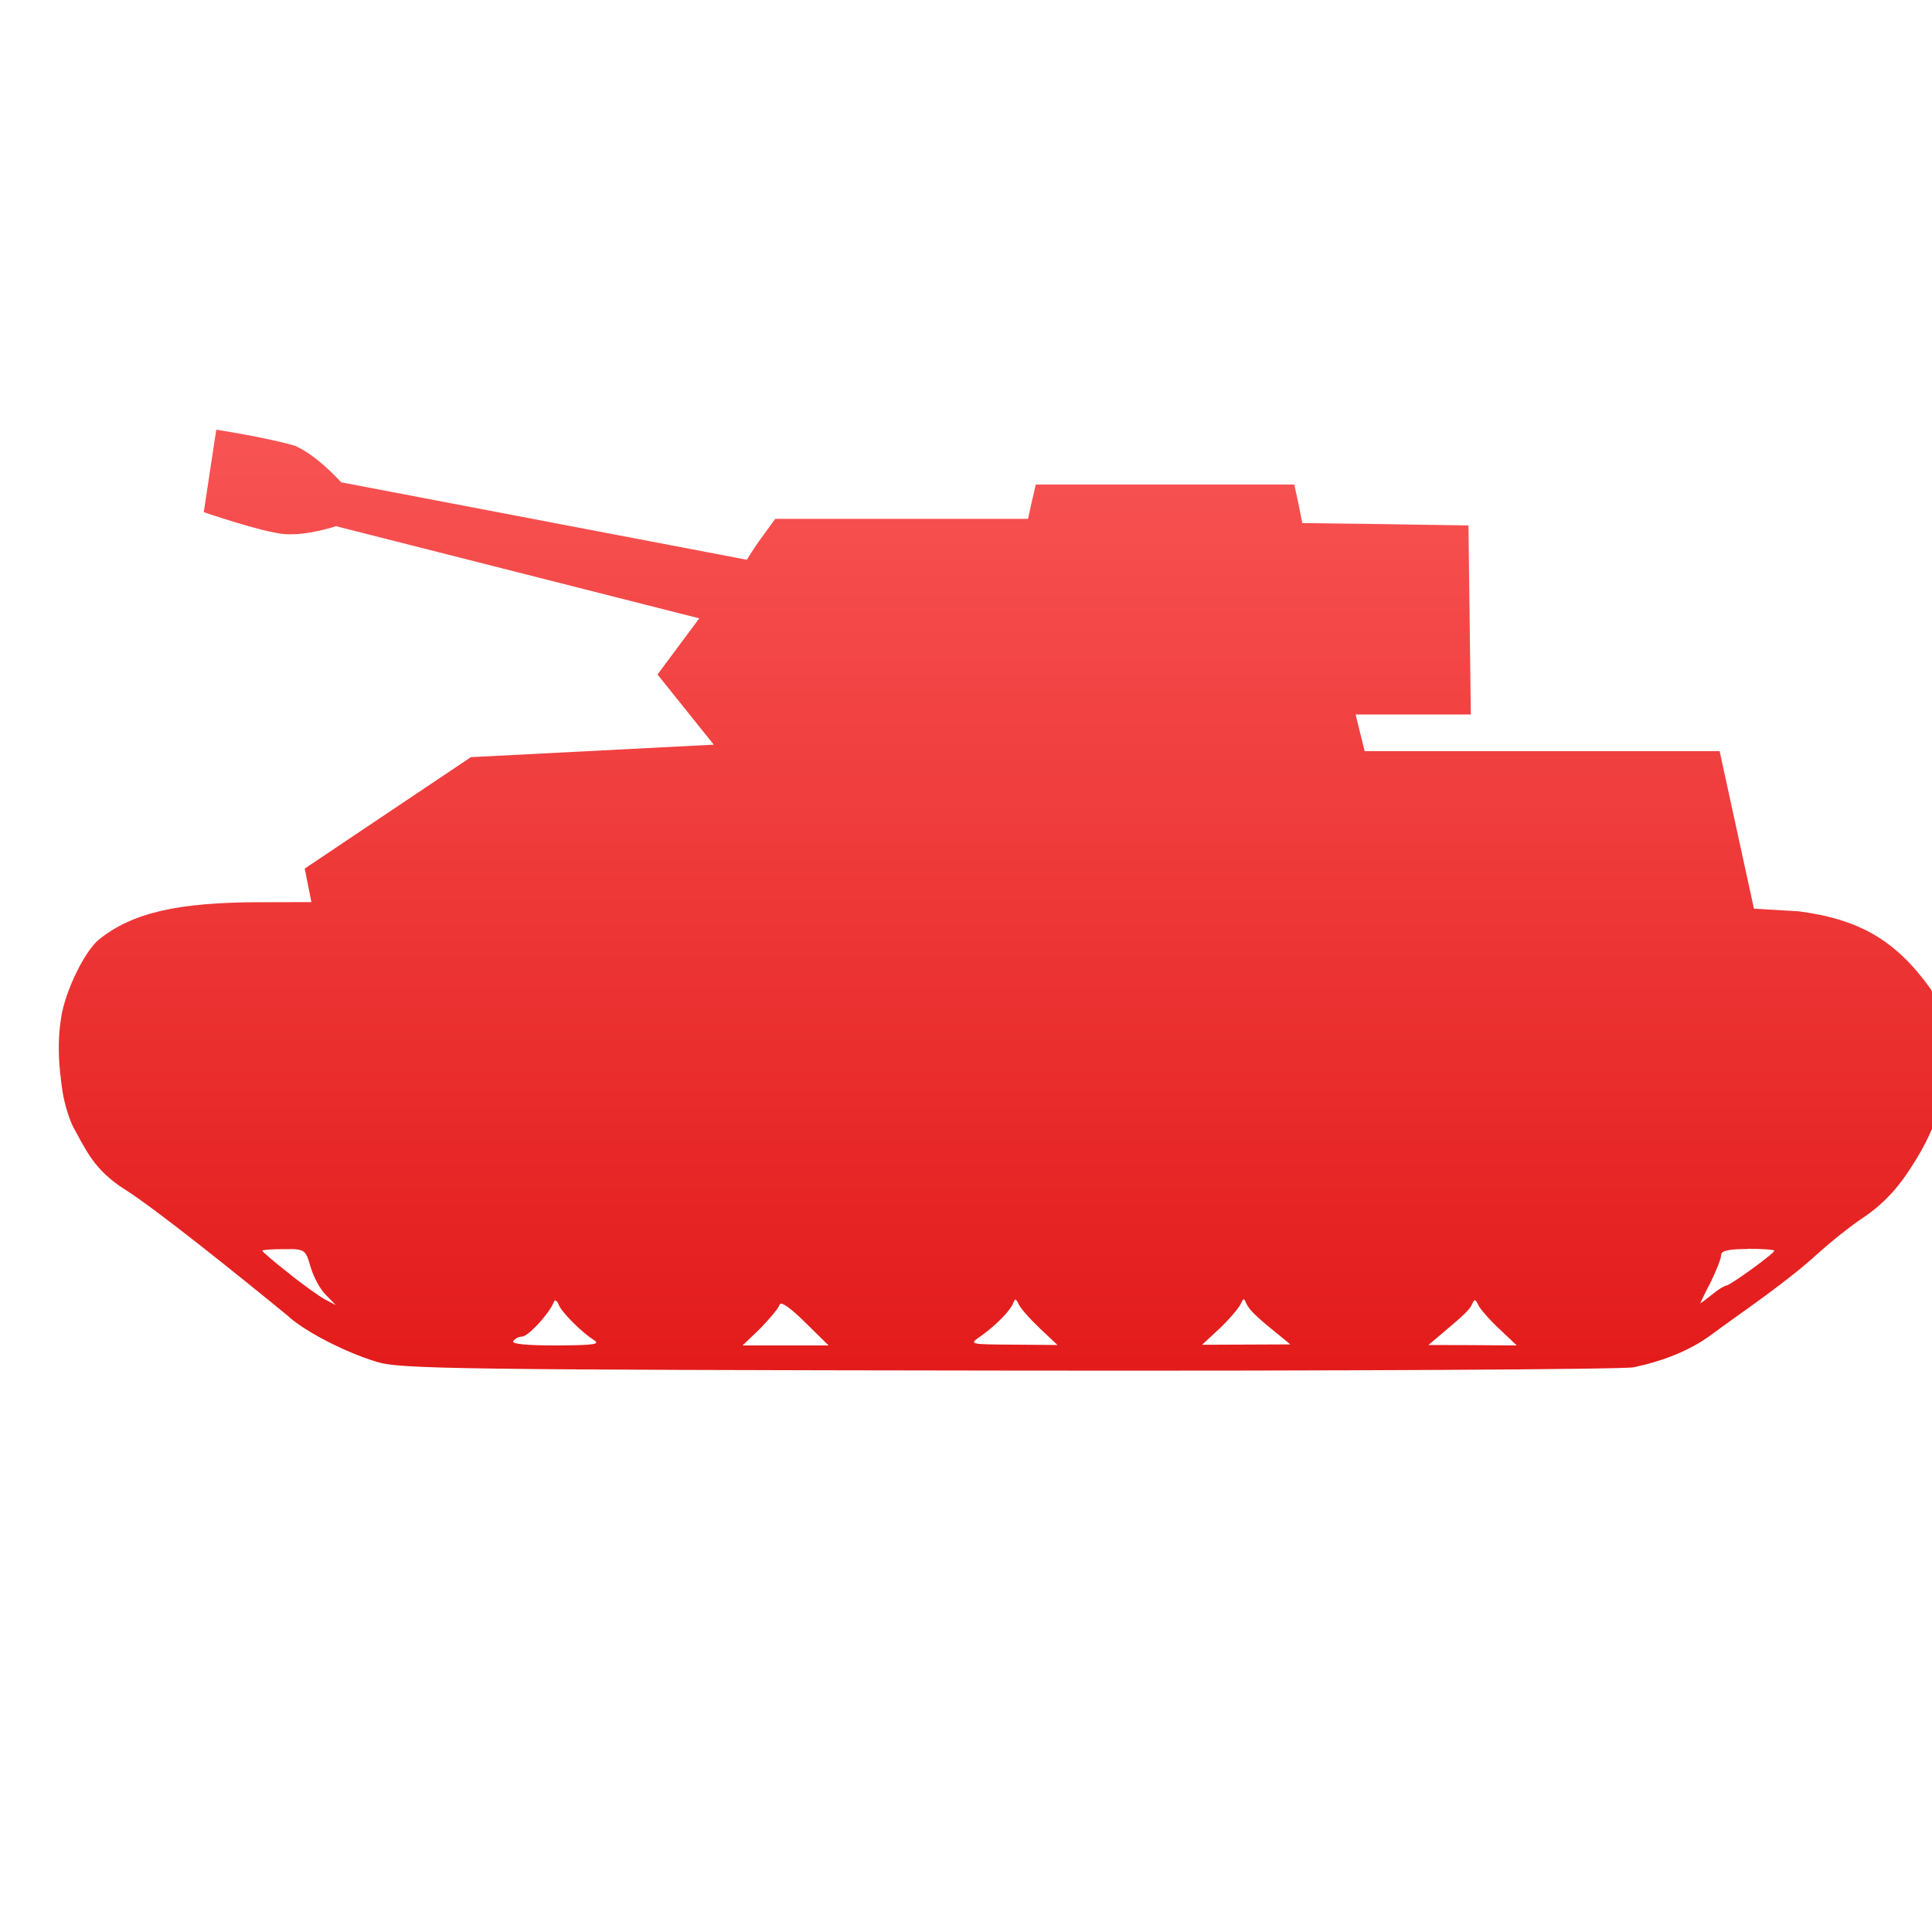<svg xmlns="http://www.w3.org/2000/svg" xmlns:xlink="http://www.w3.org/1999/xlink" width="64" height="64" viewBox="0 0 64 64" version="1.1">
<defs> <linearGradient id="linear0" gradientUnits="userSpaceOnUse" x1="0" y1="0" x2="0" y2="1" gradientTransform="matrix(55.992,0,0,56,4.004,4)"> <stop offset="0" style="stop-color:#ff6666;stop-opacity:1;"/> <stop offset="1" style="stop-color:#d90000;stop-opacity:1;"/> </linearGradient> </defs>
<g id="surface1">
<path style=" stroke:none;fill-rule:nonzero;fill:url(#linear0);fill-opacity:1;" d="M 9.824 14.793 C 10.543 15.121 11.301 15.977 11.301 15.977 L 24.742 18.543 C 24.742 18.543 24.973 18.148 25.23 17.809 L 25.68 17.188 L 34.055 17.188 L 34.18 16.617 L 34.312 16.051 L 42.875 16.051 L 43.012 16.684 L 43.141 17.328 L 45.891 17.363 L 48.645 17.406 L 48.684 20.527 L 48.723 23.668 L 44.906 23.668 L 45.055 24.273 L 45.207 24.883 L 56.965 24.883 L 58.102 30.102 L 59.578 30.188 C 61.594 30.449 62.797 31.148 63.945 32.746 C 64.074 32.93 64.535 34.176 64.535 35.09 C 64.453 36.422 64.062 37.5 63.352 38.602 C 62.984 39.188 62.496 39.832 61.656 40.379 C 61.242 40.66 60.633 41.152 60.246 41.5 C 59.133 42.516 57.852 43.355 56.652 44.242 C 55.957 44.75 55.074 45.09 54.117 45.293 C 53.789 45.363 44.48 45.418 33.418 45.402 C 15.004 45.379 13.246 45.344 12.492 45.117 C 11.25 44.738 9.949 43.992 9.527 43.582 C 7.773 42.145 5.16 40.051 4.137 39.402 C 3.117 38.762 2.828 38.055 2.469 37.414 C 2.309 37.141 2.141 36.586 2.078 36.199 C 1.941 35.301 1.891 34.547 2.027 33.699 C 2.152 32.859 2.797 31.508 3.285 31.117 C 4.387 30.238 5.875 29.887 8.652 29.887 L 10.316 29.883 L 10.094 28.773 L 15.598 25.082 L 23.645 24.668 L 21.781 22.344 L 23.164 20.484 L 11.129 17.43 C 11.129 17.43 10.176 17.758 9.402 17.691 C 8.637 17.617 6.75 16.965 6.75 16.965 L 7.164 14.234 C 7.164 14.234 8.98 14.516 9.855 14.793 M 57.902 41.375 C 57.266 41.375 57.016 41.43 57.016 41.574 C 57.016 41.691 56.852 42.094 56.664 42.484 C 56.457 42.867 56.316 43.191 56.324 43.18 C 56.332 43.18 56.516 43.039 56.715 42.883 C 56.914 42.715 57.133 42.586 57.188 42.586 C 57.316 42.578 58.777 41.523 58.777 41.43 C 58.777 41.398 58.379 41.367 57.891 41.367 M 9.629 41.379 L 9.398 41.379 C 9.004 41.379 8.688 41.402 8.688 41.43 C 8.688 41.461 9.066 41.789 9.543 42.16 C 10 42.535 10.562 42.93 10.754 43.039 L 11.125 43.234 L 10.805 42.906 C 10.617 42.73 10.391 42.312 10.293 41.984 C 10.141 41.461 10.117 41.391 9.637 41.375 M 41.203 43.039 C 41.172 43.039 41.152 43.094 41.102 43.191 C 41.051 43.312 40.746 43.676 40.422 43.988 L 39.82 44.547 L 42.742 44.535 L 42.375 44.23 C 41.598 43.609 41.391 43.395 41.285 43.18 C 41.246 43.082 41.223 43.039 41.184 43.039 M 33.652 43.043 C 33.617 43.043 33.594 43.09 33.555 43.191 C 33.43 43.461 32.949 43.941 32.461 44.281 C 32.098 44.531 32.129 44.535 33.555 44.543 L 35.031 44.555 L 34.43 43.988 C 34.102 43.676 33.789 43.32 33.738 43.191 C 33.695 43.098 33.668 43.059 33.641 43.059 M 48.859 43.07 C 48.836 43.07 48.809 43.105 48.77 43.191 C 48.684 43.395 48.484 43.57 47.684 44.246 L 47.316 44.555 L 48.773 44.559 L 50.246 44.57 L 49.648 44.004 C 49.324 43.699 49.008 43.336 48.961 43.211 C 48.918 43.133 48.895 43.078 48.855 43.07 M 18.41 43.078 C 18.375 43.07 18.352 43.109 18.324 43.184 C 18.133 43.582 17.488 44.277 17.289 44.277 C 17.184 44.277 17.059 44.344 17 44.43 C 16.949 44.523 17.457 44.57 18.438 44.57 C 19.688 44.562 19.902 44.531 19.672 44.391 C 19.273 44.133 18.625 43.496 18.508 43.223 C 18.477 43.133 18.438 43.094 18.41 43.09 M 25.867 43.195 C 25.844 43.195 25.824 43.207 25.82 43.23 C 25.781 43.348 25.492 43.691 25.18 44.012 L 24.598 44.57 L 27.449 44.57 L 26.668 43.801 C 26.242 43.383 25.973 43.18 25.867 43.184 "/>
</g>
</svg>
